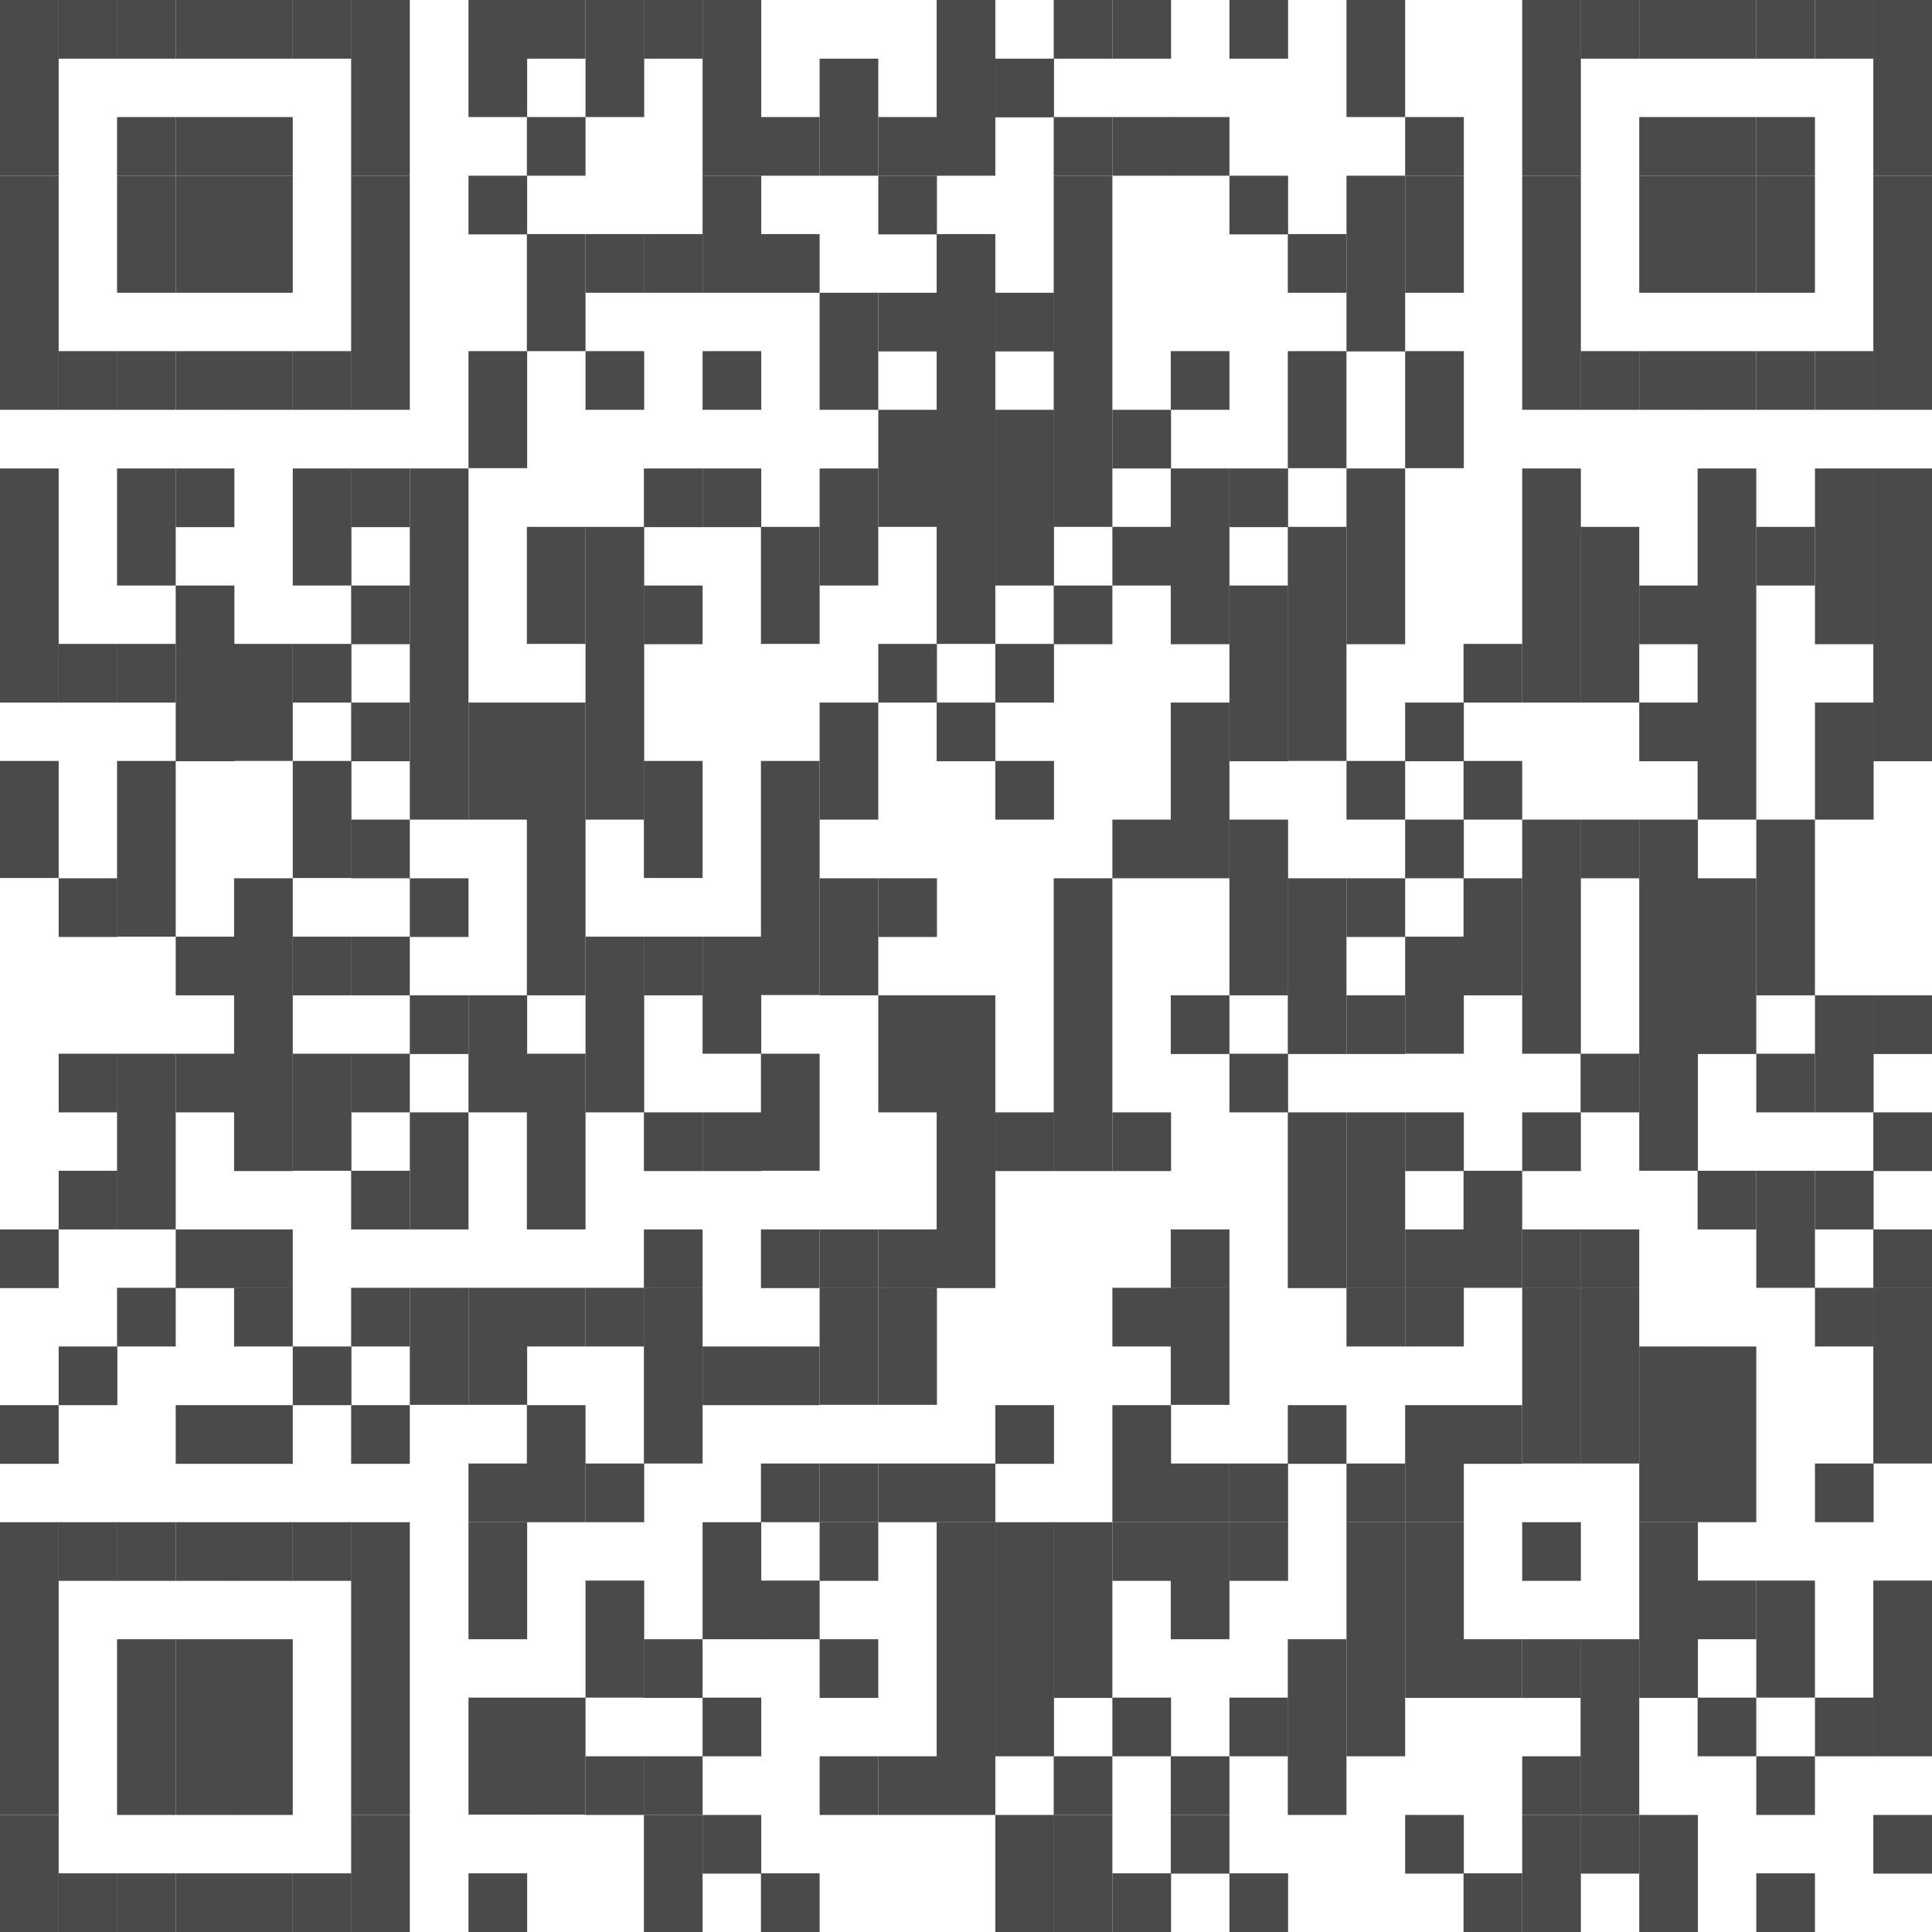<svg xmlns="http://www.w3.org/2000/svg" viewBox="0 0 65.2 65.2">
  <defs>
    <style>
      .cls-1 {
        fill: #4a4a49;
      }
    </style>
  </defs>
  <g id="Слой_2" data-name="Слой 2">
    <g id="Layer_1" data-name="Layer 1">
      <g>
        <rect class="cls-1" width="1.98" height="5.93"/>
        <rect class="cls-1" y="5.93" width="1.98" height="7.9"/>
        <rect class="cls-1" y="15.81" width="1.98" height="7.9"/>
        <rect class="cls-1" y="25.68" width="1.98" height="3.95"/>
        <rect class="cls-1" y="41.49" width="1.98" height="1.98"/>
        <rect class="cls-1" y="47.42" width="1.98" height="1.98"/>
        <rect class="cls-1" y="51.37" width="1.98" height="9.88"/>
        <rect class="cls-1" y="61.25" width="1.98" height="3.95"/>
        <rect class="cls-1" x="1.98" width="1.98" height="1.98"/>
        <rect class="cls-1" x="1.98" y="11.85" width="1.98" height="1.98"/>
        <rect class="cls-1" x="1.98" y="21.73" width="1.98" height="1.98"/>
        <rect class="cls-1" x="1.98" y="29.64" width="1.98" height="1.98"/>
        <rect class="cls-1" x="1.98" y="35.56" width="1.98" height="1.98"/>
        <rect class="cls-1" x="1.98" y="39.51" width="1.98" height="1.98"/>
        <rect class="cls-1" x="1.98" y="45.44" width="1.98" height="1.98"/>
        <rect class="cls-1" x="1.98" y="51.37" width="1.98" height="1.98"/>
        <rect class="cls-1" x="1.98" y="63.22" width="1.98" height="1.98"/>
        <rect class="cls-1" x="3.95" width="1.98" height="1.98"/>
        <rect class="cls-1" x="3.95" y="3.95" width="1.98" height="1.98"/>
        <rect class="cls-1" x="3.95" y="5.93" width="1.98" height="3.95"/>
        <rect class="cls-1" x="3.95" y="11.85" width="1.98" height="1.98"/>
        <rect class="cls-1" x="3.95" y="15.81" width="1.98" height="3.95"/>
        <rect class="cls-1" x="3.95" y="21.73" width="1.98" height="1.98"/>
        <rect class="cls-1" x="3.95" y="25.68" width="1.98" height="5.93"/>
        <rect class="cls-1" x="3.95" y="35.56" width="1.98" height="5.93"/>
        <rect class="cls-1" x="3.95" y="43.46" width="1.98" height="1.98"/>
        <rect class="cls-1" x="3.95" y="51.37" width="1.98" height="1.98"/>
        <rect class="cls-1" x="3.95" y="55.32" width="1.98" height="5.93"/>
        <rect class="cls-1" x="3.95" y="63.22" width="1.98" height="1.98"/>
        <rect class="cls-1" x="5.93" width="1.98" height="1.98"/>
        <rect class="cls-1" x="5.93" y="3.95" width="1.98" height="1.98"/>
        <rect class="cls-1" x="5.93" y="5.93" width="1.98" height="3.95"/>
        <rect class="cls-1" x="5.93" y="11.85" width="1.98" height="1.98"/>
        <rect class="cls-1" x="5.93" y="15.81" width="1.98" height="1.98"/>
        <rect class="cls-1" x="5.93" y="19.76" width="1.98" height="5.93"/>
        <rect class="cls-1" x="5.93" y="31.61" width="1.98" height="1.98"/>
        <rect class="cls-1" x="5.93" y="35.56" width="1.98" height="1.98"/>
        <rect class="cls-1" x="5.93" y="41.49" width="1.98" height="1.98"/>
        <rect class="cls-1" x="5.93" y="47.42" width="1.98" height="1.98"/>
        <rect class="cls-1" x="5.93" y="51.37" width="1.98" height="1.98"/>
        <rect class="cls-1" x="5.93" y="55.32" width="1.98" height="5.93"/>
        <rect class="cls-1" x="5.93" y="63.22" width="1.98" height="1.98"/>
        <rect class="cls-1" x="7.9" width="1.98" height="1.98"/>
        <rect class="cls-1" x="7.9" y="3.95" width="1.98" height="1.98"/>
        <rect class="cls-1" x="7.9" y="5.93" width="1.98" height="3.95"/>
        <rect class="cls-1" x="7.9" y="11.85" width="1.98" height="1.98"/>
        <rect class="cls-1" x="7.9" y="21.73" width="1.98" height="3.95"/>
        <rect class="cls-1" x="7.9" y="29.64" width="1.98" height="9.88"/>
        <rect class="cls-1" x="7.9" y="41.49" width="1.98" height="1.98"/>
        <rect class="cls-1" x="7.9" y="43.46" width="1.98" height="1.98"/>
        <rect class="cls-1" x="7.9" y="47.42" width="1.98" height="1.98"/>
        <rect class="cls-1" x="7.9" y="51.37" width="1.98" height="1.98"/>
        <rect class="cls-1" x="7.9" y="55.32" width="1.98" height="5.93"/>
        <rect class="cls-1" x="7.9" y="63.22" width="1.98" height="1.98"/>
        <rect class="cls-1" x="9.88" width="1.98" height="1.98"/>
        <rect class="cls-1" x="9.88" y="11.85" width="1.98" height="1.98"/>
        <rect class="cls-1" x="9.88" y="15.81" width="1.98" height="3.95"/>
        <rect class="cls-1" x="9.88" y="21.73" width="1.98" height="1.98"/>
        <rect class="cls-1" x="9.88" y="25.68" width="1.98" height="3.95"/>
        <rect class="cls-1" x="9.88" y="31.61" width="1.98" height="1.98"/>
        <rect class="cls-1" x="9.88" y="35.56" width="1.98" height="3.95"/>
        <rect class="cls-1" x="9.88" y="45.44" width="1.98" height="1.98"/>
        <rect class="cls-1" x="9.88" y="51.37" width="1.98" height="1.98"/>
        <rect class="cls-1" x="9.88" y="63.22" width="1.98" height="1.98"/>
        <rect class="cls-1" x="11.85" width="1.98" height="5.93"/>
        <rect class="cls-1" x="11.85" y="5.93" width="1.98" height="7.9"/>
        <rect class="cls-1" x="11.85" y="15.81" width="1.98" height="1.98"/>
        <rect class="cls-1" x="11.85" y="19.76" width="1.98" height="1.98"/>
        <rect class="cls-1" x="11.85" y="23.71" width="1.98" height="1.98"/>
        <rect class="cls-1" x="11.85" y="27.66" width="1.98" height="1.98"/>
        <rect class="cls-1" x="11.85" y="31.61" width="1.98" height="1.98"/>
        <rect class="cls-1" x="11.85" y="35.56" width="1.98" height="1.98"/>
        <rect class="cls-1" x="11.85" y="39.51" width="1.98" height="1.98"/>
        <rect class="cls-1" x="11.85" y="43.46" width="1.98" height="1.98"/>
        <rect class="cls-1" x="11.85" y="47.42" width="1.98" height="1.98"/>
        <rect class="cls-1" x="11.85" y="51.37" width="1.98" height="9.88"/>
        <rect class="cls-1" x="11.85" y="61.25" width="1.98" height="3.95"/>
        <rect class="cls-1" x="13.83" y="15.81" width="1.98" height="11.85"/>
        <rect class="cls-1" x="13.83" y="29.64" width="1.98" height="1.98"/>
        <rect class="cls-1" x="13.83" y="33.59" width="1.98" height="1.98"/>
        <rect class="cls-1" x="13.83" y="37.54" width="1.98" height="3.95"/>
        <rect class="cls-1" x="13.83" y="43.46" width="1.98" height="3.95"/>
        <rect class="cls-1" x="15.81" width="1.98" height="3.95"/>
        <rect class="cls-1" x="15.81" y="5.93" width="1.98" height="1.98"/>
        <rect class="cls-1" x="15.81" y="11.85" width="1.98" height="3.95"/>
        <rect class="cls-1" x="15.81" y="23.71" width="1.98" height="3.95"/>
        <rect class="cls-1" x="15.81" y="33.59" width="1.98" height="3.95"/>
        <rect class="cls-1" x="15.81" y="43.46" width="1.98" height="3.95"/>
        <rect class="cls-1" x="15.81" y="49.39" width="1.98" height="1.98"/>
        <rect class="cls-1" x="15.81" y="51.37" width="1.98" height="3.95"/>
        <rect class="cls-1" x="15.81" y="57.29" width="1.98" height="3.95"/>
        <rect class="cls-1" x="15.81" y="63.22" width="1.98" height="1.98"/>
        <rect class="cls-1" x="17.78" width="1.98" height="1.98"/>
        <rect class="cls-1" x="17.78" y="3.95" width="1.98" height="1.98"/>
        <rect class="cls-1" x="17.78" y="7.9" width="1.98" height="3.95"/>
        <rect class="cls-1" x="17.78" y="17.78" width="1.98" height="3.95"/>
        <rect class="cls-1" x="17.78" y="23.71" width="1.98" height="9.88"/>
        <rect class="cls-1" x="17.78" y="35.56" width="1.98" height="5.93"/>
        <rect class="cls-1" x="17.78" y="43.46" width="1.98" height="1.98"/>
        <rect class="cls-1" x="17.78" y="47.42" width="1.98" height="3.95"/>
        <rect class="cls-1" x="17.78" y="57.29" width="1.98" height="3.95"/>
        <rect class="cls-1" x="19.76" width="1.98" height="3.95"/>
        <rect class="cls-1" x="19.76" y="7.9" width="1.98" height="1.98"/>
        <rect class="cls-1" x="19.76" y="11.85" width="1.98" height="1.98"/>
        <rect class="cls-1" x="19.76" y="17.78" width="1.98" height="9.88"/>
        <rect class="cls-1" x="19.76" y="31.61" width="1.98" height="5.93"/>
        <rect class="cls-1" x="19.76" y="43.46" width="1.98" height="1.98"/>
        <rect class="cls-1" x="19.76" y="49.39" width="1.98" height="1.98"/>
        <rect class="cls-1" x="19.76" y="53.34" width="1.98" height="3.95"/>
        <rect class="cls-1" x="19.76" y="59.27" width="1.98" height="1.98"/>
        <rect class="cls-1" x="21.73" width="1.98" height="1.98"/>
        <rect class="cls-1" x="21.73" y="7.9" width="1.98" height="1.98"/>
        <rect class="cls-1" x="21.73" y="15.81" width="1.98" height="1.98"/>
        <rect class="cls-1" x="21.73" y="19.76" width="1.98" height="1.98"/>
        <rect class="cls-1" x="21.73" y="25.68" width="1.98" height="3.95"/>
        <rect class="cls-1" x="21.73" y="31.61" width="1.98" height="1.98"/>
        <rect class="cls-1" x="21.73" y="37.54" width="1.98" height="1.98"/>
        <rect class="cls-1" x="21.73" y="41.49" width="1.98" height="1.98"/>
        <rect class="cls-1" x="21.73" y="43.46" width="1.98" height="5.93"/>
        <rect class="cls-1" x="21.73" y="55.32" width="1.98" height="1.98"/>
        <rect class="cls-1" x="21.73" y="59.27" width="1.98" height="1.98"/>
        <rect class="cls-1" x="21.73" y="61.25" width="1.98" height="3.95"/>
        <rect class="cls-1" x="23.71" width="1.98" height="5.93"/>
        <rect class="cls-1" x="23.71" y="5.93" width="1.98" height="3.95"/>
        <rect class="cls-1" x="23.71" y="11.85" width="1.98" height="1.98"/>
        <rect class="cls-1" x="23.71" y="15.81" width="1.98" height="1.98"/>
        <rect class="cls-1" x="23.71" y="31.61" width="1.98" height="3.95"/>
        <rect class="cls-1" x="23.71" y="37.54" width="1.98" height="1.98"/>
        <rect class="cls-1" x="23.71" y="45.44" width="1.98" height="1.98"/>
        <rect class="cls-1" x="23.71" y="51.37" width="1.98" height="3.95"/>
        <rect class="cls-1" x="23.71" y="57.29" width="1.98" height="1.98"/>
        <rect class="cls-1" x="23.71" y="61.25" width="1.98" height="1.98"/>
        <rect class="cls-1" x="25.68" y="3.95" width="1.98" height="1.98"/>
        <rect class="cls-1" x="25.68" y="7.9" width="1.98" height="1.98"/>
        <rect class="cls-1" x="25.68" y="17.78" width="1.98" height="3.95"/>
        <rect class="cls-1" x="25.68" y="25.68" width="1.98" height="7.9"/>
        <rect class="cls-1" x="25.68" y="35.56" width="1.98" height="3.95"/>
        <rect class="cls-1" x="25.68" y="41.49" width="1.98" height="1.98"/>
        <rect class="cls-1" x="25.68" y="45.44" width="1.98" height="1.98"/>
        <rect class="cls-1" x="25.68" y="49.39" width="1.98" height="1.98"/>
        <rect class="cls-1" x="25.68" y="53.34" width="1.98" height="1.98"/>
        <rect class="cls-1" x="25.68" y="63.22" width="1.98" height="1.98"/>
        <rect class="cls-1" x="27.66" y="1.98" width="1.98" height="3.95"/>
        <rect class="cls-1" x="27.66" y="9.88" width="1.98" height="3.95"/>
        <rect class="cls-1" x="27.66" y="15.81" width="1.98" height="3.95"/>
        <rect class="cls-1" x="27.66" y="23.71" width="1.98" height="3.95"/>
        <rect class="cls-1" x="27.66" y="29.64" width="1.98" height="3.95"/>
        <rect class="cls-1" x="27.66" y="41.49" width="1.98" height="1.98"/>
        <rect class="cls-1" x="27.66" y="43.46" width="1.98" height="3.95"/>
        <rect class="cls-1" x="27.66" y="49.39" width="1.98" height="1.98"/>
        <rect class="cls-1" x="27.66" y="51.37" width="1.98" height="1.98"/>
        <rect class="cls-1" x="27.66" y="55.32" width="1.98" height="1.98"/>
        <rect class="cls-1" x="27.66" y="59.27" width="1.98" height="1.98"/>
        <rect class="cls-1" x="29.64" y="3.95" width="1.98" height="1.98"/>
        <rect class="cls-1" x="29.64" y="5.93" width="1.98" height="1.98"/>
        <rect class="cls-1" x="29.64" y="9.88" width="1.98" height="1.98"/>
        <rect class="cls-1" x="29.64" y="13.83" width="1.98" height="3.95"/>
        <rect class="cls-1" x="29.64" y="21.73" width="1.98" height="1.98"/>
        <rect class="cls-1" x="29.64" y="29.64" width="1.98" height="1.98"/>
        <rect class="cls-1" x="29.64" y="33.59" width="1.98" height="3.95"/>
        <rect class="cls-1" x="29.64" y="41.49" width="1.98" height="1.98"/>
        <rect class="cls-1" x="29.64" y="43.46" width="1.98" height="3.95"/>
        <rect class="cls-1" x="29.64" y="49.39" width="1.98" height="1.98"/>
        <rect class="cls-1" x="29.64" y="59.27" width="1.98" height="1.98"/>
        <rect class="cls-1" x="31.61" width="1.98" height="5.93"/>
        <rect class="cls-1" x="31.61" y="7.9" width="1.98" height="13.83"/>
        <rect class="cls-1" x="31.61" y="23.71" width="1.98" height="1.98"/>
        <rect class="cls-1" x="31.61" y="33.59" width="1.98" height="9.88"/>
        <rect class="cls-1" x="31.61" y="49.39" width="1.98" height="1.98"/>
        <rect class="cls-1" x="31.61" y="51.37" width="1.98" height="9.88"/>
        <rect class="cls-1" x="33.59" y="1.98" width="1.98" height="1.98"/>
        <rect class="cls-1" x="33.59" y="9.88" width="1.98" height="1.98"/>
        <rect class="cls-1" x="33.59" y="13.83" width="1.98" height="5.93"/>
        <rect class="cls-1" x="33.59" y="21.73" width="1.98" height="1.98"/>
        <rect class="cls-1" x="33.59" y="25.68" width="1.98" height="1.98"/>
        <rect class="cls-1" x="33.59" y="37.54" width="1.98" height="1.98"/>
        <rect class="cls-1" x="33.59" y="47.42" width="1.98" height="1.98"/>
        <rect class="cls-1" x="33.59" y="51.37" width="1.98" height="7.9"/>
        <rect class="cls-1" x="33.59" y="61.25" width="1.98" height="3.95"/>
        <rect class="cls-1" x="35.56" width="1.98" height="1.98"/>
        <rect class="cls-1" x="35.56" y="3.95" width="1.98" height="1.98"/>
        <rect class="cls-1" x="35.56" y="5.93" width="1.98" height="11.85"/>
        <rect class="cls-1" x="35.56" y="19.76" width="1.98" height="1.98"/>
        <rect class="cls-1" x="35.56" y="29.64" width="1.98" height="9.88"/>
        <rect class="cls-1" x="35.56" y="51.37" width="1.98" height="5.93"/>
        <rect class="cls-1" x="35.56" y="59.27" width="1.98" height="1.98"/>
        <rect class="cls-1" x="35.56" y="61.25" width="1.98" height="3.95"/>
        <rect class="cls-1" x="37.54" width="1.98" height="1.98"/>
        <rect class="cls-1" x="37.54" y="3.95" width="1.98" height="1.98"/>
        <rect class="cls-1" x="37.54" y="13.83" width="1.98" height="1.98"/>
        <rect class="cls-1" x="37.54" y="17.78" width="1.98" height="1.98"/>
        <rect class="cls-1" x="37.54" y="27.66" width="1.98" height="1.98"/>
        <rect class="cls-1" x="37.54" y="37.54" width="1.98" height="1.98"/>
        <rect class="cls-1" x="37.54" y="43.46" width="1.98" height="1.98"/>
        <rect class="cls-1" x="37.54" y="47.42" width="1.98" height="3.95"/>
        <rect class="cls-1" x="37.54" y="51.37" width="1.98" height="1.98"/>
        <rect class="cls-1" x="37.54" y="57.29" width="1.98" height="1.98"/>
        <rect class="cls-1" x="37.54" y="63.22" width="1.98" height="1.98"/>
        <rect class="cls-1" x="39.51" y="3.95" width="1.98" height="1.98"/>
        <rect class="cls-1" x="39.51" y="11.85" width="1.98" height="1.98"/>
        <rect class="cls-1" x="39.51" y="15.81" width="1.98" height="5.93"/>
        <rect class="cls-1" x="39.51" y="23.71" width="1.98" height="5.93"/>
        <rect class="cls-1" x="39.51" y="33.59" width="1.98" height="1.98"/>
        <rect class="cls-1" x="39.51" y="41.49" width="1.98" height="1.98"/>
        <rect class="cls-1" x="39.51" y="43.46" width="1.98" height="3.95"/>
        <rect class="cls-1" x="39.51" y="49.39" width="1.98" height="1.98"/>
        <rect class="cls-1" x="39.51" y="51.37" width="1.98" height="3.95"/>
        <rect class="cls-1" x="39.51" y="59.27" width="1.98" height="1.98"/>
        <rect class="cls-1" x="39.51" y="61.25" width="1.98" height="1.98"/>
        <rect class="cls-1" x="41.49" width="1.98" height="1.98"/>
        <rect class="cls-1" x="41.49" y="5.93" width="1.98" height="1.98"/>
        <rect class="cls-1" x="41.49" y="15.81" width="1.98" height="1.98"/>
        <rect class="cls-1" x="41.49" y="19.76" width="1.98" height="5.93"/>
        <rect class="cls-1" x="41.49" y="27.66" width="1.98" height="5.93"/>
        <rect class="cls-1" x="41.49" y="35.56" width="1.98" height="1.98"/>
        <rect class="cls-1" x="41.49" y="49.39" width="1.98" height="1.98"/>
        <rect class="cls-1" x="41.49" y="51.37" width="1.98" height="1.98"/>
        <rect class="cls-1" x="41.49" y="57.29" width="1.98" height="1.98"/>
        <rect class="cls-1" x="41.49" y="63.22" width="1.98" height="1.98"/>
        <rect class="cls-1" x="43.46" y="7.9" width="1.98" height="1.98"/>
        <rect class="cls-1" x="43.46" y="11.85" width="1.98" height="3.95"/>
        <rect class="cls-1" x="43.46" y="17.78" width="1.98" height="7.9"/>
        <rect class="cls-1" x="43.46" y="29.64" width="1.98" height="5.93"/>
        <rect class="cls-1" x="43.46" y="37.54" width="1.98" height="5.93"/>
        <rect class="cls-1" x="43.46" y="47.42" width="1.98" height="1.98"/>
        <rect class="cls-1" x="43.46" y="55.32" width="1.98" height="5.93"/>
        <rect class="cls-1" x="45.44" width="1.98" height="3.95"/>
        <rect class="cls-1" x="45.44" y="5.93" width="1.98" height="5.93"/>
        <rect class="cls-1" x="45.44" y="15.81" width="1.98" height="5.93"/>
        <rect class="cls-1" x="45.44" y="25.68" width="1.98" height="1.98"/>
        <rect class="cls-1" x="45.44" y="29.64" width="1.98" height="1.98"/>
        <rect class="cls-1" x="45.44" y="33.59" width="1.98" height="1.98"/>
        <rect class="cls-1" x="45.44" y="37.54" width="1.98" height="5.93"/>
        <rect class="cls-1" x="45.44" y="43.46" width="1.98" height="1.98"/>
        <rect class="cls-1" x="45.44" y="49.39" width="1.98" height="1.98"/>
        <rect class="cls-1" x="45.44" y="51.37" width="1.98" height="7.9"/>
        <rect class="cls-1" x="47.42" y="3.95" width="1.98" height="1.98"/>
        <rect class="cls-1" x="47.42" y="5.93" width="1.98" height="3.95"/>
        <rect class="cls-1" x="47.42" y="11.85" width="1.98" height="3.95"/>
        <rect class="cls-1" x="47.42" y="23.71" width="1.98" height="1.98"/>
        <rect class="cls-1" x="47.42" y="27.66" width="1.98" height="1.98"/>
        <rect class="cls-1" x="47.42" y="31.61" width="1.98" height="3.95"/>
        <rect class="cls-1" x="47.42" y="37.54" width="1.98" height="1.98"/>
        <rect class="cls-1" x="47.42" y="41.49" width="1.98" height="1.98"/>
        <rect class="cls-1" x="47.42" y="43.46" width="1.98" height="1.98"/>
        <rect class="cls-1" x="47.42" y="47.42" width="1.98" height="3.95"/>
        <rect class="cls-1" x="47.42" y="51.37" width="1.98" height="5.93"/>
        <rect class="cls-1" x="47.42" y="61.25" width="1.98" height="1.98"/>
        <rect class="cls-1" x="49.39" y="21.73" width="1.98" height="1.98"/>
        <rect class="cls-1" x="49.39" y="25.68" width="1.98" height="1.98"/>
        <rect class="cls-1" x="49.39" y="29.64" width="1.98" height="3.95"/>
        <rect class="cls-1" x="49.39" y="39.51" width="1.98" height="3.95"/>
        <rect class="cls-1" x="49.39" y="47.42" width="1.98" height="1.98"/>
        <rect class="cls-1" x="49.39" y="55.32" width="1.98" height="1.98"/>
        <rect class="cls-1" x="49.39" y="63.22" width="1.98" height="1.98"/>
        <rect class="cls-1" x="51.37" width="1.98" height="5.93"/>
        <rect class="cls-1" x="51.37" y="5.93" width="1.98" height="7.9"/>
        <rect class="cls-1" x="51.37" y="15.81" width="1.98" height="7.9"/>
        <rect class="cls-1" x="51.37" y="27.66" width="1.98" height="7.9"/>
        <rect class="cls-1" x="51.37" y="37.54" width="1.98" height="1.98"/>
        <rect class="cls-1" x="51.37" y="41.49" width="1.98" height="1.98"/>
        <rect class="cls-1" x="51.37" y="43.46" width="1.98" height="5.93"/>
        <rect class="cls-1" x="51.37" y="51.37" width="1.98" height="1.98"/>
        <rect class="cls-1" x="51.37" y="55.32" width="1.98" height="1.98"/>
        <rect class="cls-1" x="51.37" y="59.27" width="1.98" height="1.98"/>
        <rect class="cls-1" x="51.37" y="61.25" width="1.98" height="3.95"/>
        <rect class="cls-1" x="53.34" width="1.98" height="1.98"/>
        <rect class="cls-1" x="53.34" y="11.85" width="1.98" height="1.98"/>
        <rect class="cls-1" x="53.34" y="17.78" width="1.98" height="5.93"/>
        <rect class="cls-1" x="53.34" y="27.66" width="1.98" height="1.98"/>
        <rect class="cls-1" x="53.34" y="35.56" width="1.98" height="1.98"/>
        <rect class="cls-1" x="53.34" y="41.49" width="1.98" height="1.98"/>
        <rect class="cls-1" x="53.34" y="43.46" width="1.98" height="5.93"/>
        <rect class="cls-1" x="53.34" y="55.32" width="1.98" height="5.93"/>
        <rect class="cls-1" x="53.34" y="61.25" width="1.98" height="1.98"/>
        <rect class="cls-1" x="55.32" width="1.98" height="1.98"/>
        <rect class="cls-1" x="55.32" y="3.95" width="1.98" height="1.98"/>
        <rect class="cls-1" x="55.32" y="5.93" width="1.98" height="3.95"/>
        <rect class="cls-1" x="55.32" y="11.85" width="1.98" height="1.98"/>
        <rect class="cls-1" x="55.32" y="19.76" width="1.98" height="1.98"/>
        <rect class="cls-1" x="55.32" y="23.71" width="1.98" height="1.98"/>
        <rect class="cls-1" x="55.32" y="27.66" width="1.98" height="11.85"/>
        <rect class="cls-1" x="55.32" y="45.44" width="1.98" height="5.93"/>
        <rect class="cls-1" x="55.32" y="51.37" width="1.98" height="5.93"/>
        <rect class="cls-1" x="55.32" y="61.25" width="1.98" height="3.95"/>
        <rect class="cls-1" x="57.29" width="1.98" height="1.98"/>
        <rect class="cls-1" x="57.29" y="3.95" width="1.98" height="1.98"/>
        <rect class="cls-1" x="57.29" y="5.93" width="1.98" height="3.95"/>
        <rect class="cls-1" x="57.29" y="11.85" width="1.98" height="1.98"/>
        <rect class="cls-1" x="57.29" y="15.81" width="1.98" height="11.85"/>
        <rect class="cls-1" x="57.29" y="29.64" width="1.98" height="5.93"/>
        <rect class="cls-1" x="57.29" y="39.51" width="1.98" height="1.98"/>
        <rect class="cls-1" x="57.29" y="45.44" width="1.98" height="5.93"/>
        <rect class="cls-1" x="57.29" y="53.34" width="1.98" height="1.98"/>
        <rect class="cls-1" x="57.29" y="57.29" width="1.98" height="1.98"/>
        <rect class="cls-1" x="59.27" width="1.98" height="1.98"/>
        <rect class="cls-1" x="59.27" y="3.95" width="1.98" height="1.98"/>
        <rect class="cls-1" x="59.27" y="5.93" width="1.98" height="3.95"/>
        <rect class="cls-1" x="59.27" y="11.85" width="1.98" height="1.98"/>
        <rect class="cls-1" x="59.27" y="17.78" width="1.98" height="1.98"/>
        <rect class="cls-1" x="59.27" y="27.66" width="1.98" height="5.93"/>
        <rect class="cls-1" x="59.27" y="35.56" width="1.98" height="1.98"/>
        <rect class="cls-1" x="59.27" y="39.51" width="1.98" height="3.95"/>
        <rect class="cls-1" x="59.27" y="53.34" width="1.98" height="3.95"/>
        <rect class="cls-1" x="59.27" y="59.27" width="1.98" height="1.98"/>
        <rect class="cls-1" x="59.27" y="63.22" width="1.98" height="1.98"/>
        <rect class="cls-1" x="61.25" width="1.98" height="1.98"/>
        <rect class="cls-1" x="61.25" y="11.85" width="1.98" height="1.98"/>
        <rect class="cls-1" x="61.25" y="15.81" width="1.98" height="5.93"/>
        <rect class="cls-1" x="61.25" y="23.71" width="1.98" height="3.95"/>
        <rect class="cls-1" x="61.25" y="33.59" width="1.98" height="3.95"/>
        <rect class="cls-1" x="61.25" y="39.51" width="1.98" height="1.98"/>
        <rect class="cls-1" x="61.25" y="43.46" width="1.98" height="1.98"/>
        <rect class="cls-1" x="61.25" y="49.39" width="1.98" height="1.98"/>
        <rect class="cls-1" x="61.25" y="57.29" width="1.98" height="1.98"/>
        <rect class="cls-1" x="63.22" width="1.98" height="5.93"/>
        <rect class="cls-1" x="63.22" y="5.93" width="1.98" height="7.9"/>
        <rect class="cls-1" x="63.22" y="15.81" width="1.98" height="9.88"/>
        <rect class="cls-1" x="63.22" y="33.59" width="1.98" height="1.98"/>
        <rect class="cls-1" x="63.22" y="37.54" width="1.98" height="1.98"/>
        <rect class="cls-1" x="63.22" y="41.49" width="1.98" height="1.98"/>
        <rect class="cls-1" x="63.22" y="43.46" width="1.98" height="5.93"/>
        <rect class="cls-1" x="63.22" y="53.34" width="1.98" height="5.93"/>
        <rect class="cls-1" x="63.22" y="61.25" width="1.98" height="1.98"/>
      </g>
    </g>
  </g>
</svg>
